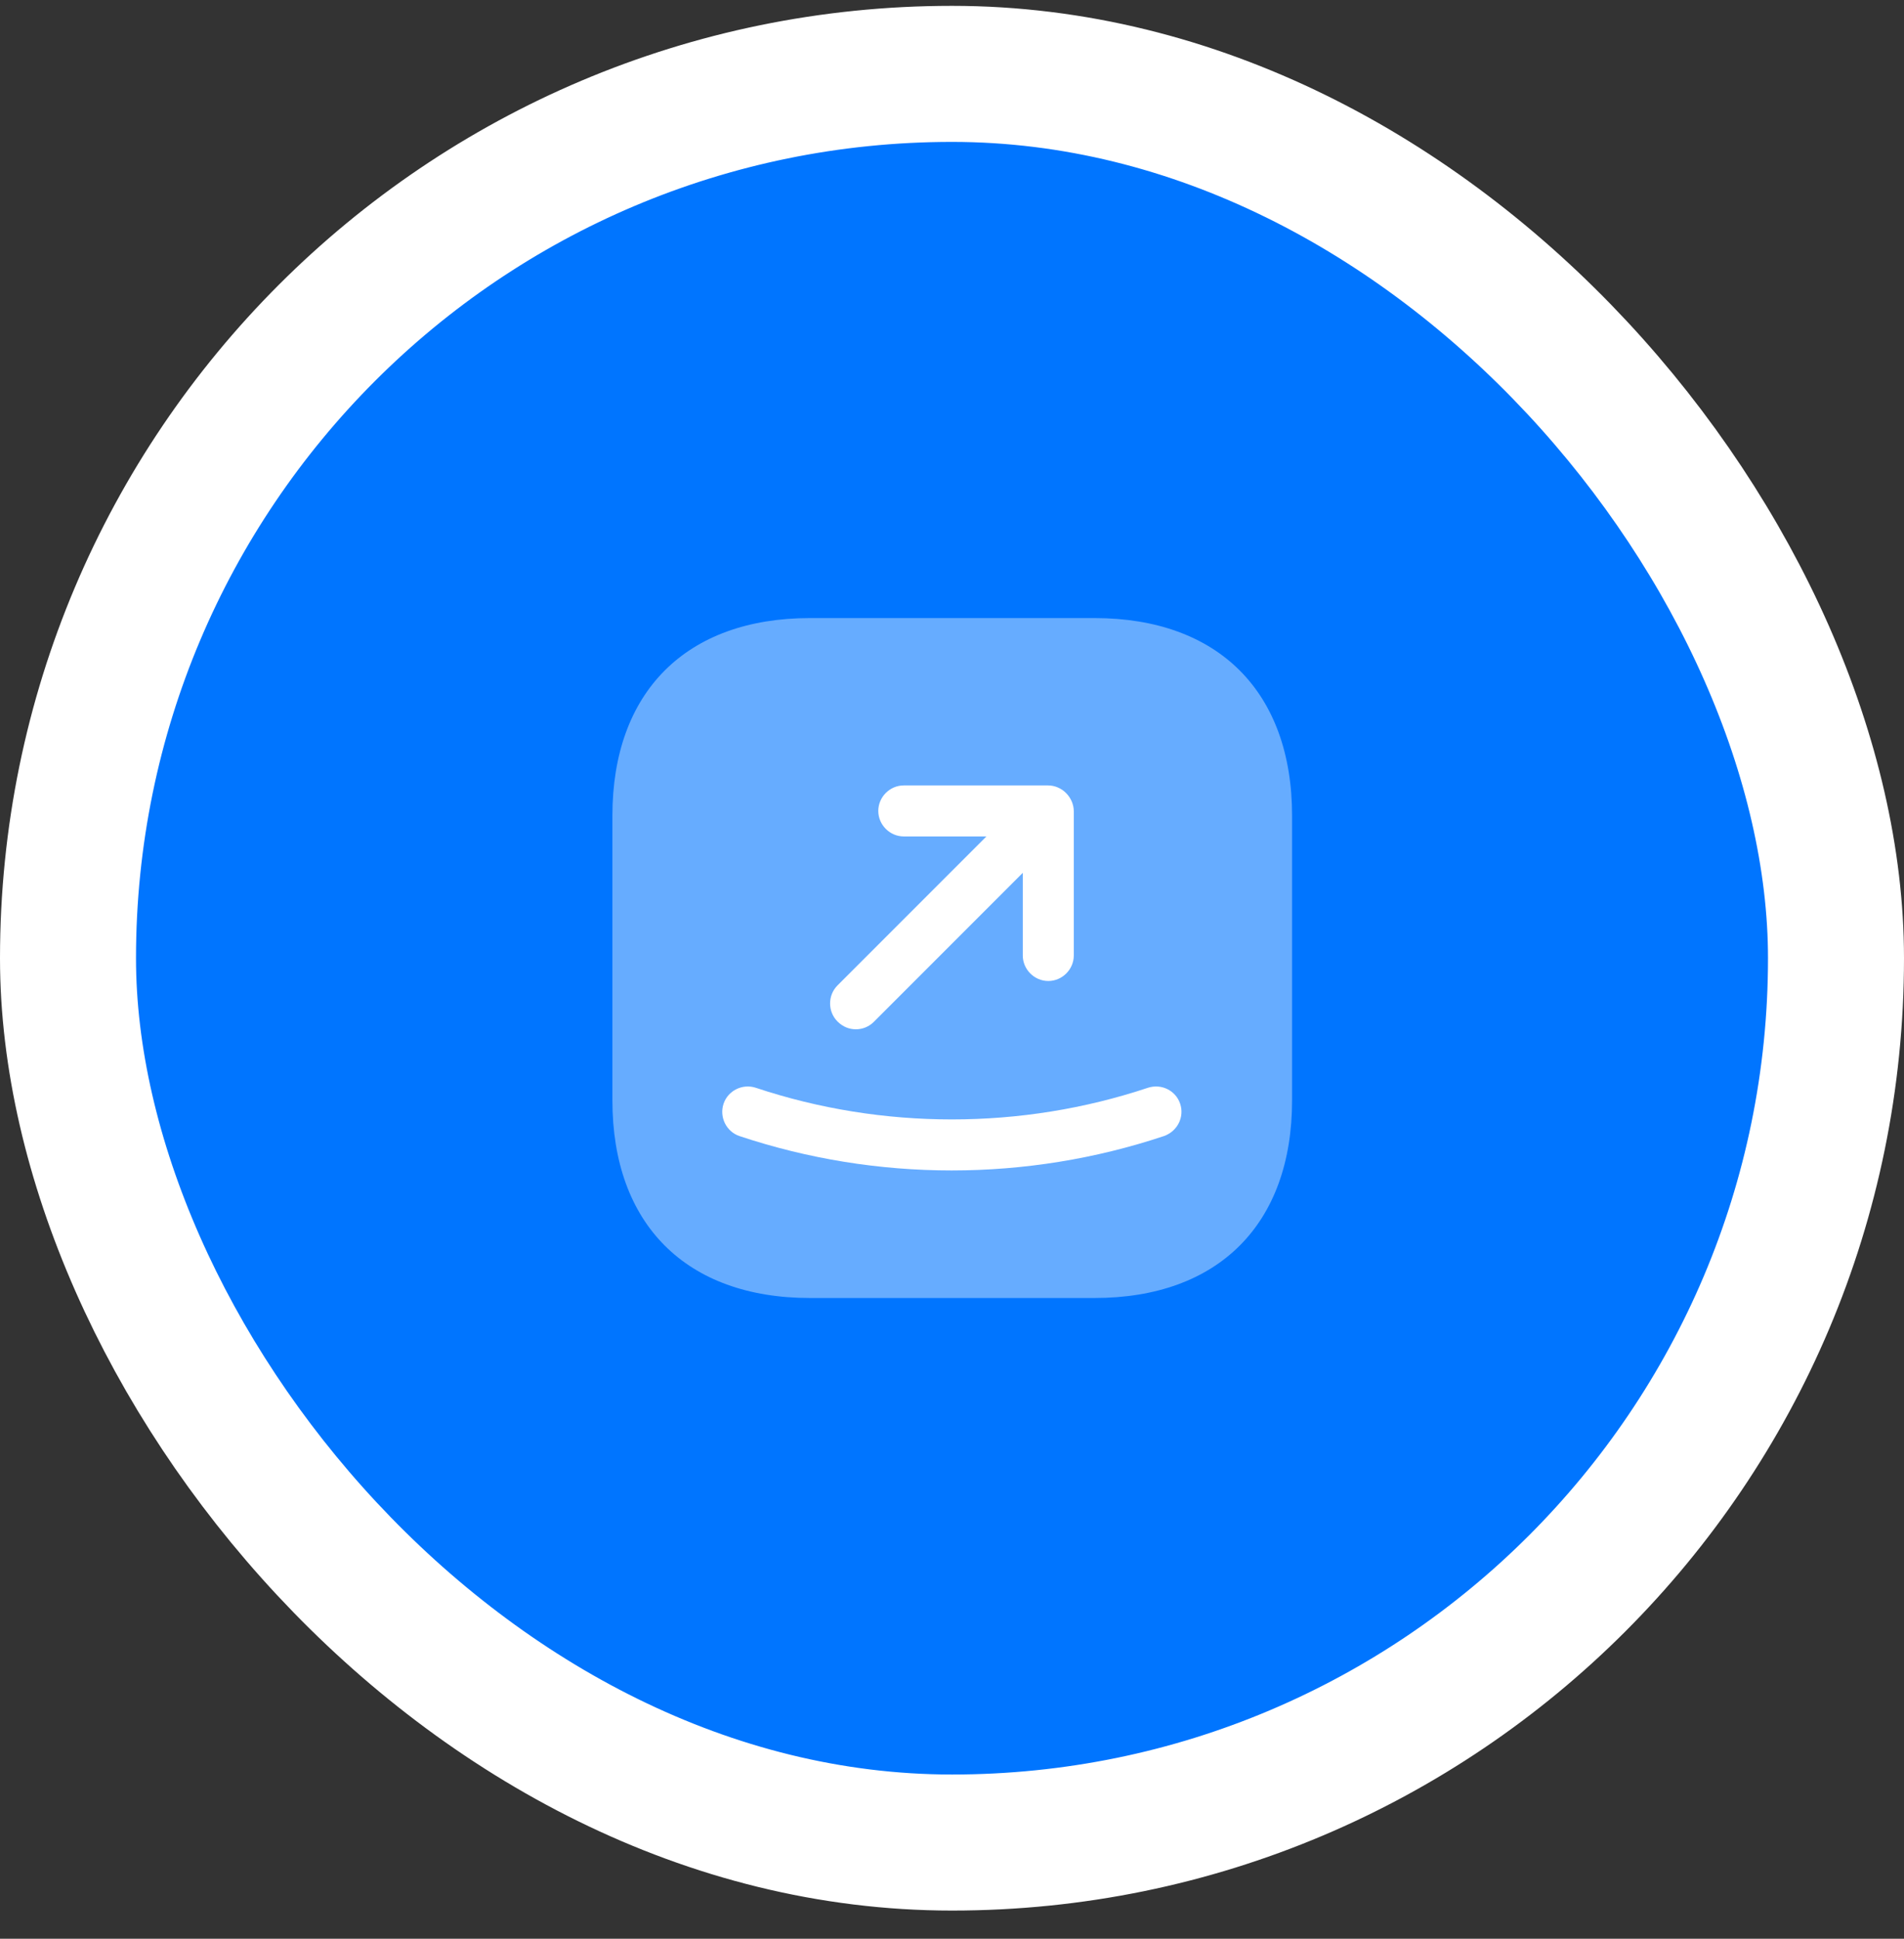<svg width="56" height="57" viewBox="0 0 56 57" fill="none" xmlns="http://www.w3.org/2000/svg">
<rect x="0" y="0" width="56" height="57" fill="#333333" stroke="none"/>
<rect x="2" y="2.172" width="52" height="52" rx="26" fill="#0075FF"/>
<path opacity="0.4" d="M32.192 18.172H23.822C20.182 18.172 18.012 20.342 18.012 23.982V32.352C18.012 35.992 20.182 38.162 23.822 38.162H32.192C35.832 38.162 38.002 35.992 38.002 32.352V23.982C38.002 20.342 35.832 18.172 32.192 18.172Z" fill="white"/>
<path d="M25.172 30.262C25.362 30.262 25.552 30.192 25.702 30.042L30.082 25.662V28.092C30.082 28.502 30.422 28.842 30.832 28.842C31.242 28.842 31.582 28.502 31.582 28.092V23.852C31.582 23.752 31.562 23.662 31.522 23.562C31.442 23.382 31.302 23.232 31.112 23.152C31.022 23.112 30.922 23.092 30.822 23.092H26.582C26.172 23.092 25.832 23.432 25.832 23.842C25.832 24.252 26.172 24.592 26.582 24.592H29.012L24.632 28.972C24.342 29.262 24.342 29.742 24.632 30.032C24.792 30.192 24.982 30.262 25.172 30.262Z" fill="white"/>
<path d="M34.711 32.452C34.581 32.062 34.161 31.852 33.761 31.982C30.041 33.222 25.951 33.222 22.231 31.982C21.841 31.852 21.411 32.062 21.281 32.452C21.151 32.842 21.361 33.272 21.751 33.402C23.761 34.072 25.871 34.412 27.991 34.412C30.111 34.412 32.221 34.072 34.231 33.402C34.631 33.262 34.841 32.842 34.711 32.452Z" fill="white"/>
<rect x="2" y="2.172" width="52" height="52" rx="26" stroke="white" stroke-width="4"/>
</svg>
